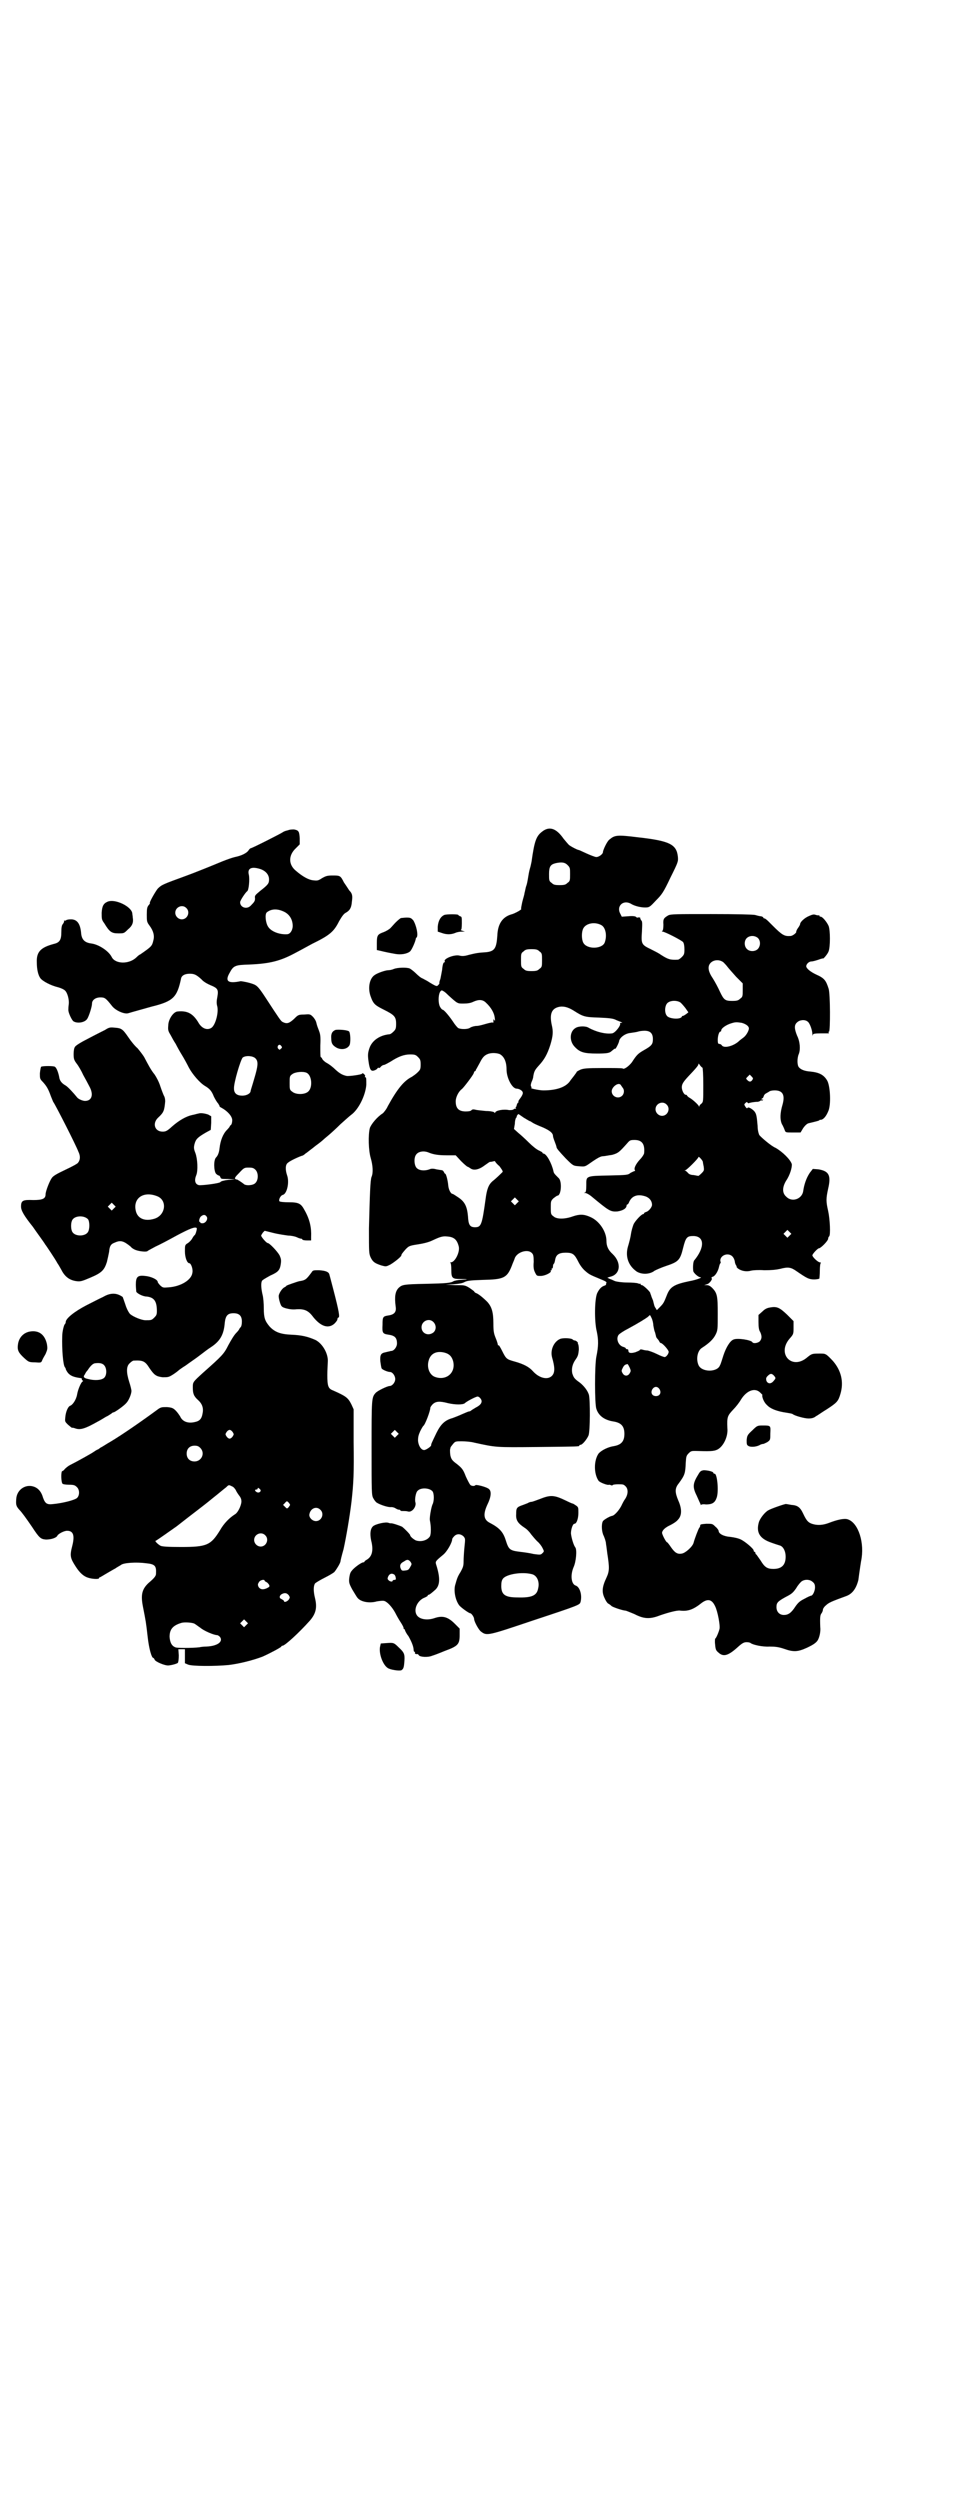 <?xml version="1.0" standalone="no"?>
<!DOCTYPE svg PUBLIC "-//W3C//DTD SVG 20010904//EN"
 "http://www.w3.org/TR/2001/REC-SVG-20010904/DTD/svg10.dtd">
<svg version="1.0" xmlns="http://www.w3.org/2000/svg"
 width="1100pt" height="2850pt" viewBox="0 0 1100 2850"
 preserveAspectRatio="xMidYMid meet">
<g transform="translate(0,2850) scale(0.5,-0.5)"
fill="#000000" stroke="none">
<path d="M1240 3806 c-16 -11 -20 -21 -27 -71 -1 -4 -2 -10 -3 -13 -1 -3 -3
-11 -4 -18 -3 -18 -3 -18 -6 -27 -1 -4 -2 -10 -3 -13 0 -3 -3 -12 -5 -20 -2
-9 -3 -16 -3 -16 5 0 -14 -11 -23 -13 -19 -6 -30 -21 -31 -48 -2 -29 -6 -36
-26 -38 -17 -1 -23 -2 -39 -6 -10 -3 -15 -3 -20 -2 -12 4 -39 -7 -35 -13 1 -1
0 -2 -1 -2 -2 0 -4 -5 -5 -17 -1 -6 -3 -16 -4 -21 -2 -5 -3 -9 -2 -10 0 0 -1
-2 -3 -4 -3 -3 -3 -4 -21 7 -4 3 -11 6 -14 8 -4 1 -11 7 -16 12 -5 5 -12 10
-14 11 -8 3 -28 2 -36 -1 -4 -2 -10 -3 -13 -3 -6 0 -24 -6 -31 -11 -12 -8 -16
-30 -9 -49 6 -17 10 -20 30 -30 24 -12 28 -16 28 -32 0 -11 -1 -13 -6 -18 -3
-3 -7 -6 -9 -6 -22 -2 -40 -14 -46 -32 -4 -12 -4 -17 -1 -36 2 -11 4 -14 7
-15 3 -1 11 2 13 6 1 1 2 1 3 0 1 0 3 1 4 3 2 2 5 4 7 4 2 0 9 4 16 8 17 11
30 16 44 16 11 0 13 -1 18 -6 5 -5 6 -7 6 -17 0 -11 -1 -12 -7 -18 -4 -4 -10
-8 -13 -10 -18 -9 -33 -27 -55 -67 -3 -7 -9 -14 -11 -16 -13 -8 -27 -25 -30
-34 -4 -16 -3 -51 2 -68 5 -17 6 -34 2 -43 -3 -7 -4 -41 -6 -118 0 -55 0 -57
4 -66 5 -10 9 -13 24 -18 11 -3 11 -3 21 2 10 6 25 18 25 21 0 2 2 5 10 14 7
7 8 8 28 11 13 2 25 5 33 9 17 8 23 10 33 9 16 -1 23 -7 27 -23 3 -13 -9 -36
-18 -36 -2 0 -3 -1 -1 -1 1 -1 2 -6 2 -16 0 -19 2 -21 21 -21 19 0 19 -1 1 -2
-7 0 -15 -2 -17 -3 -6 -4 -16 -5 -63 -6 -52 -1 -54 -2 -62 -9 -8 -8 -10 -20
-7 -43 2 -12 -3 -18 -16 -20 -13 -2 -14 -3 -14 -21 -1 -19 0 -21 14 -23 14 -2
19 -7 19 -20 0 -8 -7 -17 -13 -17 -2 0 -4 -1 -4 -1 -1 0 -5 -1 -9 -2 -11 -2
-13 -6 -12 -21 1 -7 2 -14 3 -16 2 -3 14 -8 19 -8 6 0 12 -9 12 -16 0 -8 -7
-16 -13 -16 -5 0 -28 -11 -32 -16 -9 -10 -9 -14 -9 -125 0 -102 0 -108 4 -115
2 -4 6 -9 8 -10 8 -5 26 -11 33 -10 3 0 7 -1 10 -3 3 -2 6 -3 8 -3 2 0 3 -1 3
-2 0 -1 3 -1 6 -1 3 0 8 0 11 -1 9 -3 20 11 17 21 -2 6 1 23 5 26 7 8 27 7 34
-1 4 -5 4 -23 0 -30 -3 -7 -7 -30 -6 -36 3 -14 3 -32 0 -37 -6 -9 -20 -13 -32
-9 -6 3 -13 9 -13 12 0 2 -13 15 -18 19 -6 3 -24 9 -26 8 0 0 -3 0 -5 1 -7 3
-31 -3 -36 -8 -6 -6 -7 -17 -4 -32 6 -23 2 -37 -10 -44 -3 -2 -5 -3 -5 -4 0
-1 -1 -2 -3 -2 -4 0 -21 -12 -26 -19 -4 -4 -5 -10 -6 -17 -1 -10 0 -13 7 -26
5 -8 10 -17 12 -19 7 -9 27 -13 44 -8 7 1 13 2 17 1 7 -2 18 -14 25 -27 3 -6
8 -15 12 -21 4 -6 7 -12 7 -13 0 -2 0 -3 1 -3 1 0 2 -1 2 -2 0 -1 3 -8 8 -14
8 -14 12 -25 12 -32 0 -2 1 -4 2 -4 1 0 2 -1 1 -2 -1 -2 2 -4 6 -3 0 0 2 -1 3
-3 3 -4 21 -5 30 -1 4 1 17 6 29 11 30 11 34 15 34 36 l0 15 -11 11 c-16 16
-28 19 -46 13 -17 -6 -35 -3 -41 7 -8 13 2 34 19 40 4 2 6 3 6 4 0 1 1 2 2 2
2 0 7 4 16 12 10 10 11 26 2 55 -3 9 -3 9 15 24 9 7 21 28 21 36 0 1 2 4 5 7
6 6 15 5 21 -1 4 -5 4 -5 2 -24 -1 -10 -2 -25 -2 -32 0 -11 -1 -14 -7 -25 -7
-11 -8 -15 -12 -29 -4 -13 0 -35 9 -47 4 -5 22 -18 25 -18 3 0 9 -9 9 -13 0
-6 11 -26 16 -29 13 -10 16 -9 117 25 109 36 108 36 110 43 4 16 -2 34 -11 37
-10 3 -13 23 -5 42 6 13 8 40 4 45 -4 5 -9 22 -10 32 0 9 4 22 8 22 5 0 9 12
9 25 0 12 0 13 -6 17 -3 2 -6 4 -7 4 -1 0 -8 3 -16 7 -27 13 -35 13 -60 3 -8
-3 -16 -6 -18 -6 -2 0 -5 -1 -7 -2 -1 -1 -7 -3 -12 -5 -15 -5 -16 -7 -16 -21
-1 -14 4 -21 19 -31 5 -3 11 -9 15 -15 4 -5 10 -12 14 -16 5 -4 10 -11 12 -15
4 -8 4 -8 0 -12 -4 -4 -5 -4 -20 -2 -8 2 -22 4 -31 5 -24 3 -26 5 -33 27 -6
19 -15 28 -36 39 -14 7 -16 19 -6 41 9 18 10 31 4 36 -5 5 -30 11 -31 9 -2 -3
-10 -2 -12 1 -1 1 -6 10 -10 19 -6 16 -9 19 -20 28 -11 8 -13 11 -15 19 -1 5
-1 11 -1 13 0 2 1 4 1 5 0 2 3 5 6 9 5 6 6 6 20 6 8 0 21 -1 28 -3 51 -11 47
-11 145 -10 93 1 95 1 95 3 0 1 1 2 3 2 4 0 14 12 18 21 4 9 4 82 1 93 -3 10
-12 21 -21 28 -13 9 -14 12 -17 21 -2 10 0 21 8 32 5 7 6 11 7 22 0 7 -1 13
-2 13 -1 0 -1 1 0 1 1 2 -4 7 -8 7 -1 0 -3 1 -4 2 -2 3 -19 4 -27 2 -15 -5
-25 -25 -20 -43 6 -21 6 -30 3 -37 -8 -16 -31 -12 -47 6 -8 9 -20 16 -42 22
-18 5 -19 6 -28 24 -4 8 -7 13 -8 13 -1 -1 -2 0 -2 2 0 1 -2 8 -5 15 -4 10 -5
15 -5 33 0 26 -4 38 -14 49 -9 9 -21 19 -26 20 -2 1 -4 3 -4 4 0 0 -5 4 -11 8
-10 6 -11 6 -32 6 l-22 1 18 1 c12 1 20 2 25 5 6 3 12 4 42 5 47 1 55 4 66 32
2 6 6 14 7 18 6 14 30 21 39 11 3 -3 4 -6 4 -20 -1 -12 0 -18 3 -24 4 -8 4 -8
13 -8 10 0 25 8 23 11 -1 1 0 2 1 2 1 0 2 1 1 2 -1 1 0 2 1 2 1 0 2 2 2 5 0 3
1 5 2 6 1 0 2 4 3 9 2 11 8 16 24 16 16 0 20 -3 29 -21 4 -8 10 -16 16 -21 9
-8 12 -9 36 -19 10 -4 13 -6 12 -8 -1 -1 -1 -3 -1 -4 1 0 -1 -1 -3 -2 -7 -2
-12 -7 -17 -17 -6 -13 -7 -64 -1 -88 4 -19 4 -33 -1 -57 -4 -20 -4 -108 0
-119 5 -16 19 -26 40 -29 17 -3 24 -11 24 -28 0 -17 -7 -25 -24 -28 -14 -2
-29 -10 -35 -17 -11 -16 -11 -46 0 -62 3 -4 21 -11 24 -9 0 0 2 0 4 -1 2 -1 4
-1 4 0 0 1 6 2 12 2 11 0 13 0 17 -4 7 -6 7 -18 0 -29 -3 -4 -6 -10 -7 -12 -5
-12 -17 -26 -23 -27 -6 -1 -19 -9 -21 -12 -4 -7 -3 -25 2 -34 2 -5 5 -13 5
-18 1 -5 2 -15 3 -22 5 -32 5 -40 -2 -55 -10 -21 -11 -33 -4 -47 2 -5 6 -11 8
-12 2 -1 5 -3 7 -5 2 -3 27 -11 32 -11 2 0 11 -4 21 -8 21 -11 35 -12 58 -3
20 7 40 12 46 11 18 -2 30 2 50 18 14 10 23 7 30 -8 6 -12 12 -45 10 -52 -2
-8 -8 -22 -10 -22 0 0 -1 -6 0 -13 1 -12 2 -14 8 -19 11 -10 22 -7 44 13 10 9
14 11 20 11 4 0 8 -1 9 -2 5 -4 27 -9 43 -8 13 0 21 -1 33 -5 22 -8 32 -7 52
2 17 8 24 13 27 21 3 7 5 18 4 26 -1 25 0 28 3 32 2 3 3 6 3 8 0 2 3 7 7 10 6
6 13 9 46 21 14 5 23 17 28 37 0 1 1 7 2 15 1 8 3 20 4 27 9 42 -6 88 -30 96
-8 3 -25 -1 -43 -8 -13 -5 -25 -6 -36 -3 -11 3 -15 7 -23 24 -7 15 -13 19 -27
20 -6 1 -11 2 -12 2 -1 1 -33 -10 -40 -14 -8 -4 -19 -18 -22 -27 -7 -24 2 -38
28 -47 8 -3 18 -6 21 -7 7 -3 12 -13 12 -25 0 -19 -9 -28 -28 -28 -14 0 -20 4
-29 19 -5 7 -9 13 -10 14 -1 0 -2 2 -2 3 0 2 -1 3 -2 3 -1 0 -2 1 -2 3 0 4
-19 20 -29 25 -6 3 -16 5 -24 6 -15 1 -27 7 -27 14 0 1 -3 6 -7 9 -7 7 -7 7
-21 7 -11 -1 -14 -1 -14 -4 0 -2 -1 -4 -2 -5 -2 -2 -11 -26 -13 -34 -2 -9 -19
-24 -27 -25 -10 -2 -16 2 -25 15 -4 6 -8 11 -9 11 -2 0 -12 19 -11 22 1 6 8
12 19 17 6 3 14 8 17 12 9 9 10 24 1 44 -8 19 -8 28 1 39 14 19 15 23 16 47 1
14 1 16 7 22 5 5 7 5 15 5 31 -1 42 -1 50 3 14 7 25 30 23 49 -1 26 0 28 14
43 5 5 13 15 17 22 13 21 32 28 44 16 3 -3 5 -5 5 -5 -2 -3 3 -17 10 -23 8 -9
24 -15 46 -18 6 -1 12 -2 13 -3 5 -4 27 -10 36 -10 7 0 12 1 17 5 4 2 15 10
25 16 23 15 26 18 31 35 8 27 2 53 -17 75 -16 17 -17 17 -29 17 -18 0 -19 0
-29 -8 -35 -31 -71 7 -41 42 9 10 9 11 9 25 l0 15 -15 15 c-17 16 -23 19 -39
16 -6 -1 -11 -3 -17 -9 l-9 -8 0 -16 c0 -12 1 -19 4 -23 4 -9 4 -15 -1 -21 -4
-4 -15 -6 -17 -2 -3 5 -34 10 -43 6 -8 -3 -17 -18 -23 -36 -3 -9 -6 -20 -8
-23 -6 -16 -42 -16 -49 1 -6 14 -2 33 8 39 17 11 26 20 31 30 5 10 5 12 5 48
0 40 -1 47 -13 59 -4 4 -8 6 -12 6 l-6 0 6 2 c6 1 14 12 11 14 -1 1 0 2 2 3 6
1 13 13 15 23 1 4 2 7 3 8 1 0 1 2 0 5 -1 8 7 15 16 15 9 0 15 -6 17 -16 0 -3
2 -8 3 -9 1 -2 2 -3 1 -3 -1 0 1 -2 3 -4 8 -6 20 -8 30 -5 4 1 17 2 30 1 17 0
27 1 36 3 19 5 25 4 39 -6 22 -15 27 -18 39 -18 5 0 11 1 12 2 0 1 1 9 1 18 0
9 1 17 2 17 1 1 0 2 -2 2 -4 0 -17 12 -17 16 0 3 12 16 15 16 4 0 21 17 21 22
0 2 1 4 2 5 4 2 2 40 -2 58 -5 22 -5 28 0 51 7 30 2 40 -22 44 l-13 1 -7 -9
c-8 -12 -13 -27 -15 -42 -3 -18 -26 -26 -39 -12 -9 8 -9 21 0 36 9 13 14 31
13 38 -3 10 -21 28 -37 37 -10 4 -33 24 -37 29 -2 4 -4 12 -4 21 -2 24 -3 28
-8 34 -6 6 -14 10 -15 7 -1 -2 -3 0 -5 3 -3 5 -3 5 0 8 3 3 4 3 5 1 1 -1 2 -2
3 -1 3 1 12 3 21 3 3 1 6 2 6 3 0 0 1 1 2 0 1 -1 2 0 3 1 1 2 1 2 -1 1 -1 -1
-2 0 -2 1 0 1 1 2 2 2 1 0 2 2 3 5 1 3 3 5 5 6 2 1 5 3 7 4 2 2 7 3 13 3 18 0
24 -10 18 -32 -6 -20 -6 -34 -2 -44 3 -5 6 -12 7 -15 2 -5 2 -5 19 -5 l17 0 6
10 c5 7 9 10 12 11 17 4 25 6 25 7 0 1 2 1 4 1 5 1 11 7 16 19 7 14 5 57 -2
70 -8 14 -19 19 -39 21 -14 1 -22 5 -26 10 -4 5 -4 21 0 30 4 10 3 28 -4 42
-6 15 -7 24 0 30 6 6 18 7 24 2 5 -3 11 -20 11 -29 0 -4 1 -4 1 -1 1 2 4 3 18
3 9 0 17 0 18 0 1 0 1 1 0 2 -1 1 0 2 1 2 3 0 3 87 -1 98 -6 19 -10 24 -28 32
-13 6 -23 14 -23 19 0 5 6 11 12 11 3 0 10 2 16 4 5 2 10 3 10 3 0 -3 11 10
13 16 4 10 4 48 0 58 -4 9 -14 21 -18 21 -2 0 -3 1 -3 2 0 2 -1 2 -1 1 -1 0
-4 0 -7 1 -5 2 -8 1 -17 -3 -9 -4 -19 -13 -19 -18 0 -1 -2 -5 -5 -9 -3 -4 -4
-8 -4 -8 2 -2 -8 -10 -13 -10 -14 -1 -19 2 -41 24 -1 1 -5 5 -9 9 -4 4 -8 7
-9 7 -2 0 -3 1 -3 2 0 1 -2 2 -5 3 -4 0 -10 2 -14 3 -5 1 -42 2 -100 2 -80 0
-92 0 -98 -3 -10 -6 -12 -8 -11 -21 0 -9 -1 -13 -2 -14 -2 -2 -2 -2 0 -2 5 0
44 -20 47 -24 2 -3 3 -9 3 -17 0 -10 -1 -12 -6 -17 -3 -3 -7 -6 -9 -6 -18 -1
-23 1 -40 12 -4 3 -14 8 -22 12 -21 10 -22 12 -20 40 1 20 1 24 -2 26 -1 2 -2
4 -2 5 2 1 -4 2 -6 1 0 -1 -2 0 -4 2 -2 1 -7 2 -17 1 l-15 -1 -3 6 c-10 17 5
33 23 24 9 -6 24 -9 33 -9 10 0 11 1 25 16 13 13 17 18 33 52 18 36 18 37 17
48 -3 28 -19 36 -91 44 -48 6 -53 5 -65 -5 -5 -3 -15 -24 -15 -29 0 -4 -9 -11
-15 -11 -3 0 -13 4 -22 8 -9 4 -17 8 -18 8 -3 0 -20 9 -23 12 -2 2 -7 8 -12
14 -16 23 -31 28 -46 18z m55 -78 c6 -6 6 -7 6 -21 0 -14 0 -16 -6 -20 -4 -4
-7 -5 -18 -5 -11 0 -14 1 -18 5 -6 4 -6 6 -6 20 0 17 3 22 15 25 14 3 21 2 27
-4z m77 -137 c10 -5 14 -24 8 -40 -6 -15 -41 -16 -49 0 -4 8 -4 24 0 32 6 12
26 16 41 8z m357 -29 c7 -6 7 -18 1 -25 -6 -7 -19 -7 -25 -1 -7 6 -7 19 -1 25
6 6 17 7 25 1z m-498 -31 c6 -4 6 -6 6 -20 0 -14 0 -16 -6 -20 -4 -4 -7 -5
-18 -5 -11 0 -14 1 -18 5 -6 4 -6 6 -6 20 0 14 0 16 6 20 4 4 7 5 18 5 11 0
14 -1 18 -5z m420 -25 c2 -2 6 -6 9 -10 3 -4 12 -14 20 -23 l15 -15 0 -15 c0
-14 0 -16 -6 -20 -4 -4 -7 -5 -18 -5 -16 0 -19 2 -28 21 -4 9 -11 22 -16 30
-11 16 -13 28 -5 36 7 7 20 8 29 1z m-637 -67 c3 -2 7 -6 9 -8 22 -20 21 -19
35 -19 9 0 16 1 22 4 13 6 22 5 29 -2 12 -11 19 -24 20 -34 1 -7 1 -8 -1 -6
-2 3 -2 3 -2 0 0 -2 0 -4 0 -5 0 -1 -1 -1 -2 0 -1 0 -7 -1 -14 -3 -7 -2 -17
-5 -22 -5 -5 0 -12 -2 -15 -4 -5 -4 -21 -4 -27 -1 -2 1 -8 8 -13 16 -9 13 -20
26 -23 26 -1 0 -4 3 -6 7 -4 8 -4 25 0 33 3 5 4 5 10 1z m538 -24 c3 -2 8 -8
12 -13 l7 -10 -5 -4 c-3 -2 -6 -4 -7 -4 -2 0 -3 -1 -3 -2 -3 -7 -29 -5 -34 2
-6 7 -5 23 1 29 6 6 20 7 29 2z m-243 -19 c22 -14 25 -15 58 -16 23 -1 32 -2
38 -5 4 -2 10 -4 12 -5 4 -2 4 -2 0 -2 -2 0 -3 -1 -2 -1 3 -4 -11 -22 -18 -23
-15 -2 -36 3 -54 13 -6 4 -23 4 -30 -1 -13 -8 -14 -29 -2 -42 12 -13 21 -16
52 -16 20 0 28 1 32 5 7 6 9 7 9 6 0 -3 9 14 9 18 2 8 14 17 26 18 7 1 14 2
17 3 3 1 9 2 15 2 13 0 19 -6 19 -19 0 -11 -2 -15 -20 -25 -14 -8 -17 -11 -28
-28 -7 -9 -18 -17 -21 -14 -1 1 -22 1 -45 1 -38 0 -45 -1 -52 -4 -4 -2 -8 -4
-8 -5 0 -1 -2 -3 -4 -6 -2 -3 -7 -9 -10 -13 -9 -15 -31 -23 -62 -23 -9 0 -34
5 -27 6 1 0 0 1 -1 3 -1 2 -1 4 1 10 2 4 4 10 4 13 2 12 4 15 13 25 12 13 19
25 26 47 6 20 7 30 3 46 -5 24 0 36 15 40 11 3 22 0 35 -8z m384 -28 c10 -3
17 -8 16 -14 -1 -6 -7 -16 -13 -20 -4 -3 -8 -6 -10 -8 -12 -11 -34 -17 -39 -9
-1 2 -4 3 -6 3 -2 0 -3 2 -3 9 0 9 3 19 6 19 1 0 2 1 2 3 0 4 9 11 20 15 12 4
14 4 27 2z m-553 -71 c10 -5 16 -17 16 -35 0 -20 13 -44 23 -44 6 0 14 -5 14
-9 1 -2 -2 -8 -5 -12 -4 -5 -6 -9 -5 -9 1 0 1 -1 -1 -2 -1 -1 -2 -3 -3 -6 0
-2 -1 -4 -2 -4 0 0 -1 -1 0 -2 1 -1 1 -2 0 -2 -1 1 -4 0 -6 -2 -3 -1 -7 -1 -9
-1 -13 3 -32 -1 -32 -6 0 -1 -1 -1 -2 1 -1 1 -8 3 -19 3 -10 1 -21 2 -24 3 -4
1 -7 1 -9 -1 -1 -2 -6 -3 -13 -3 -16 0 -23 7 -23 23 0 10 7 23 14 28 4 3 26
32 27 36 1 3 2 5 3 5 1 0 2 1 2 3 1 1 5 9 9 16 6 12 10 16 16 19 8 4 20 4 29
1z m463 -31 c1 -1 2 -15 2 -40 0 -37 0 -38 -4 -42 -3 -2 -5 -5 -5 -6 0 -2 -1
-2 -1 0 -2 4 -14 15 -21 19 -4 2 -6 5 -6 5 0 1 -1 2 -3 2 -4 0 -9 10 -9 17 0
7 3 12 14 24 19 20 24 26 24 29 0 2 1 1 3 -2 2 -3 5 -6 6 -6z m114 -28 c-3 -5
-7 -5 -11 -1 -4 4 -4 4 0 8 l5 5 4 -4 c4 -4 4 -5 2 -8z m-296 -18 c4 -4 4 -13
-1 -18 -9 -9 -24 -2 -24 10 0 10 16 22 21 14 1 -2 3 -4 4 -6z m100 -38 c10 -9
3 -26 -10 -26 -8 0 -15 7 -15 15 0 13 16 20 25 11z m-326 -30 c7 -4 13 -8 14
-8 1 0 4 -2 7 -4 3 -2 12 -6 22 -10 16 -7 24 -13 24 -20 0 -2 2 -8 4 -13 2 -5
4 -11 4 -12 0 -3 5 -9 21 -26 17 -17 17 -17 31 -18 12 -1 13 -1 23 6 20 14 26
17 32 17 3 0 12 2 20 3 14 4 16 6 34 26 6 7 7 8 17 8 17 0 24 -9 22 -30 0 -2
-4 -9 -10 -15 -9 -10 -14 -20 -11 -24 1 -1 0 -2 -1 -2 -1 0 -5 -2 -9 -4 -6 -5
-8 -5 -49 -6 -54 -1 -52 -1 -52 -22 0 -13 -1 -16 -3 -17 -3 0 -3 -1 1 -1 2 0
8 -3 13 -7 41 -34 44 -36 60 -35 13 2 21 7 21 14 0 1 1 2 2 2 1 0 3 3 4 6 6
13 18 18 35 13 11 -3 17 -11 17 -20 0 -5 -7 -14 -13 -16 -3 -1 -5 -2 -5 -3 0
-1 -1 -2 -2 -2 -4 0 -18 -15 -22 -23 -2 -5 -5 -15 -6 -22 -1 -8 -4 -19 -6 -26
-8 -24 -1 -46 19 -60 11 -7 30 -7 41 2 4 2 15 7 24 10 30 10 34 13 41 42 6 24
9 27 23 27 26 0 27 -26 2 -56 -2 -3 -3 -14 -2 -23 0 -5 12 -15 16 -15 7 0 -8
-6 -25 -9 -34 -7 -43 -13 -50 -29 -8 -20 -8 -21 -18 -31 l-6 -6 -3 5 c-3 4 -3
7 -5 14 0 2 -2 6 -4 11 -1 4 -3 8 -3 9 0 3 -16 18 -19 18 -2 0 -3 1 -3 2 0 2
-1 2 -1 1 -1 0 -3 0 -5 1 -2 1 -13 2 -25 2 -12 0 -24 2 -27 3 -3 1 -8 4 -12 5
l-6 3 6 2 c24 5 27 32 6 52 -10 9 -14 18 -14 30 0 21 -16 45 -36 54 -15 7 -25
7 -40 2 -19 -7 -38 -7 -45 0 -6 4 -6 6 -6 20 0 14 0 15 6 21 4 3 8 6 9 6 9 0
11 33 3 40 -10 10 -11 11 -12 16 -4 18 -16 40 -23 40 -1 0 -2 1 -2 2 0 1 -4 3
-8 5 -5 2 -15 10 -23 18 -8 8 -19 18 -24 22 l-10 9 2 12 c0 7 2 13 3 14 2 1 2
2 1 2 -1 0 3 6 4 6 1 0 6 -4 12 -8z m-216 -80 c10 -4 21 -6 40 -6 l21 0 12
-13 c7 -7 14 -13 15 -13 1 0 4 -2 7 -4 7 -5 19 -3 32 7 6 4 11 8 12 8 0 0 3 0
7 1 3 1 5 1 5 0 0 -1 4 -6 10 -11 5 -7 8 -11 7 -13 -3 -3 -15 -15 -23 -21 -9
-8 -13 -18 -16 -42 -8 -58 -10 -63 -24 -63 -12 0 -15 6 -16 25 -2 22 -7 33
-22 43 -6 4 -12 8 -13 8 -4 0 -9 9 -10 19 -1 12 -5 27 -7 27 -1 0 -2 2 -3 4
-1 2 -2 3 -4 4 -1 0 -7 1 -13 2 -7 2 -12 2 -16 0 -11 -4 -23 -3 -29 3 -6 6 -7
24 -1 31 5 7 18 9 29 4z m625 -21 c0 -1 1 -6 2 -11 1 -8 1 -9 -5 -15 -4 -4 -7
-6 -7 -6 -1 0 -5 1 -11 2 -6 0 -11 2 -13 5 -2 2 -4 4 -6 5 -2 0 -2 1 0 1 3 0
30 27 30 30 0 3 10 -8 10 -11z m-424 -94 l-5 -5 -4 4 -5 5 4 4 5 5 4 -4 5 -5
-4 -4z m622 -74 l-5 -5 -4 4 -5 5 4 4 5 5 4 -4 5 -5 -4 -4z m-315 -188 c2 -4
4 -12 4 -17 1 -5 2 -12 4 -16 1 -4 2 -8 2 -8 0 -1 1 -4 3 -6 2 -2 4 -5 5 -7 0
-1 2 -3 3 -3 4 0 18 -16 18 -20 0 -5 -6 -12 -9 -12 -2 0 -10 3 -18 7 -8 4 -17
7 -21 8 -4 0 -9 1 -12 2 -4 1 -6 0 -6 -1 0 -1 -5 -3 -10 -5 -11 -3 -16 -2 -16
4 0 2 -1 3 -3 3 -2 0 -3 1 -3 2 0 1 -2 2 -5 3 -12 3 -18 19 -11 28 3 3 12 9
22 14 24 13 40 23 45 27 5 5 4 5 8 -3z m-498 -9 c7 -7 7 -18 0 -24 -12 -9 -27
-2 -27 12 0 14 17 22 27 12z m26 -70 c11 -3 16 -9 19 -19 7 -27 -16 -46 -42
-36 -12 5 -18 21 -14 36 4 17 18 24 37 19z m422 -34 c3 -7 3 -8 0 -13 -4 -7
-12 -7 -16 0 -3 5 -3 6 0 12 3 6 5 8 11 9 1 0 3 -4 5 -8z m329 -18 c5 -6 5 -6
-1 -13 -6 -7 -13 -6 -16 1 -1 5 -1 7 3 11 6 6 9 6 14 1z m-261 -31 c5 -8 1
-16 -8 -16 -9 0 -13 8 -8 16 2 3 5 5 8 5 3 0 6 -2 8 -5z m-408 -22 c5 -7 1
-14 -11 -20 -5 -3 -10 -6 -11 -7 -1 -1 -3 -2 -5 -2 -1 0 -8 -3 -15 -6 -6 -3
-17 -7 -22 -9 -18 -5 -27 -14 -37 -34 -12 -25 -12 -25 -12 -28 0 -3 -12 -11
-16 -11 -7 0 -13 10 -14 21 0 9 1 13 5 22 3 6 6 11 7 12 4 2 16 34 16 41 0 2
3 6 6 9 7 6 15 7 34 2 17 -4 35 -4 39 0 4 4 25 15 29 15 2 0 5 -2 7 -5z m-191
-84 l-5 -5 -4 4 -5 5 4 4 5 5 4 -4 5 -5 -4 -4z m31 -288 c3 -5 3 -5 -1 -12 -4
-7 -5 -7 -15 -8 -4 0 -5 1 -7 6 -2 7 0 11 8 15 7 5 10 5 15 -1z m277 -28 c12
-3 18 -18 14 -33 -3 -16 -15 -21 -47 -20 -28 0 -37 6 -37 26 0 9 1 13 4 17 8
10 43 16 66 10z m-314 -1 c1 -1 3 -4 3 -7 1 -4 0 -5 -3 -5 -2 0 -4 -1 -4 -2 0
-3 -6 -2 -9 1 -3 3 -3 4 -1 9 3 6 8 8 14 4z m955 -17 c4 -3 5 -7 5 -12 0 -8
-5 -19 -9 -19 -1 0 -8 -3 -15 -7 -10 -5 -14 -8 -21 -18 -9 -14 -16 -19 -26
-19 -10 0 -17 7 -17 18 0 10 3 13 21 23 14 7 17 10 24 20 4 7 10 14 13 16 8 5
19 4 25 -2z"/>
<path d="M657 3807 c-5 -1 -10 -3 -11 -4 -4 -3 -71 -37 -74 -37 -1 0 -3 -2 -5
-5 -4 -6 -16 -12 -31 -15 -5 -1 -19 -6 -29 -10 -24 -10 -66 -27 -83 -33 -52
-19 -55 -20 -64 -29 -5 -6 -20 -32 -18 -33 1 0 -1 -3 -3 -5 -3 -4 -4 -7 -4
-21 0 -15 0 -17 6 -25 9 -12 12 -23 9 -34 -3 -13 -4 -14 -30 -32 -3 -1 -7 -5
-9 -7 -17 -16 -48 -15 -56 1 -7 14 -30 29 -47 31 -15 2 -22 9 -23 25 -2 20 -9
30 -23 30 -6 0 -10 -1 -11 -2 -1 -1 -2 -1 -4 -1 -1 1 -1 1 -1 0 1 -1 0 -4 -2
-7 -3 -3 -4 -8 -4 -19 0 -18 -4 -24 -17 -27 -30 -8 -40 -18 -39 -42 0 -16 3
-29 8 -36 5 -7 24 -17 41 -21 7 -2 13 -5 15 -7 6 -5 10 -21 9 -31 -1 -6 -1
-12 -1 -14 0 -6 7 -21 11 -25 8 -6 26 -4 32 5 4 6 11 28 11 35 0 8 8 14 19 14
10 0 12 -1 27 -20 8 -10 28 -19 37 -16 6 2 50 14 53 15 49 12 58 21 67 63 1 8
9 12 20 12 10 0 15 -2 27 -13 4 -5 13 -10 20 -13 17 -7 19 -10 16 -27 -2 -10
-2 -15 0 -22 3 -14 -4 -41 -13 -48 -10 -7 -23 -2 -31 13 -12 19 -24 26 -46 24
-10 0 -22 -18 -22 -32 -1 -11 0 -13 6 -23 2 -4 7 -13 11 -19 3 -6 9 -17 14
-25 5 -8 12 -21 16 -29 8 -15 25 -35 37 -42 10 -6 15 -11 20 -24 3 -6 7 -13
10 -16 2 -4 4 -6 3 -6 -1 0 1 -2 5 -4 13 -7 24 -19 24 -28 0 -4 -1 -9 -3 -11
-2 -1 -3 -3 -3 -4 0 0 -3 -4 -6 -7 -9 -9 -15 -24 -17 -42 -1 -10 -4 -17 -8
-21 -6 -6 -5 -31 0 -37 2 -2 5 -4 6 -4 2 0 3 -2 4 -4 1 -4 3 -4 18 -4 l16 -1
-16 -1 c-9 -1 -17 -3 -18 -5 -2 -3 -42 -8 -49 -7 -9 2 -11 11 -6 23 4 10 3 36
-2 50 -4 10 -4 13 -2 21 3 11 7 15 26 26 l11 6 1 16 0 15 -7 4 c-9 3 -18 4
-23 2 -2 0 -7 -2 -13 -3 -14 -3 -30 -12 -46 -26 -12 -11 -15 -12 -22 -12 -18
0 -24 19 -10 32 13 12 14 16 16 37 0 5 -1 10 -3 13 -1 2 -5 12 -8 21 -3 10 -9
21 -13 27 -9 11 -15 23 -24 40 -3 5 -10 14 -15 20 -6 5 -15 16 -21 25 -13 19
-16 21 -31 22 -10 1 -13 1 -22 -5 -6 -3 -24 -12 -39 -20 -16 -8 -29 -16 -30
-19 -2 -2 -3 -10 -3 -16 0 -11 1 -14 7 -22 4 -5 11 -17 15 -26 5 -9 11 -20 14
-26 10 -18 6 -33 -10 -33 -5 0 -15 4 -18 8 -8 10 -21 24 -26 27 -9 5 -14 11
-15 20 -2 10 -6 21 -10 23 -3 2 -27 2 -31 0 -1 -1 -2 -6 -3 -15 0 -12 0 -13 7
-20 8 -9 12 -15 18 -32 3 -7 5 -13 6 -14 5 -7 51 -97 57 -113 5 -10 4 -19 -1
-25 -1 -2 -14 -9 -29 -16 -19 -9 -28 -14 -31 -19 -5 -7 -14 -30 -14 -37 0 -10
-7 -13 -28 -13 -24 1 -28 -1 -28 -15 0 -9 7 -21 27 -46 4 -6 12 -17 17 -24 5
-7 10 -14 11 -16 1 -1 7 -10 13 -19 6 -9 13 -20 15 -24 3 -4 6 -10 9 -15 8
-16 19 -24 35 -26 9 -1 12 0 31 8 26 11 32 17 38 36 2 8 4 18 5 23 1 13 4 18
13 21 13 6 20 4 36 -9 3 -4 9 -7 12 -8 8 -3 25 -5 27 -2 1 1 9 5 18 10 9 4 30
15 48 25 30 16 43 21 46 17 1 -2 -3 -16 -5 -16 0 0 -3 -3 -5 -7 -2 -4 -7 -9
-10 -11 -7 -4 -7 -5 -7 -19 0 -14 5 -27 10 -27 4 0 9 -14 7 -22 -2 -16 -26
-31 -54 -33 -13 -1 -13 -1 -19 4 -3 3 -6 7 -6 8 0 6 -16 13 -29 14 -17 2 -21
-2 -21 -20 0 -7 1 -14 1 -16 2 -4 15 -11 24 -11 17 -2 23 -11 23 -33 0 -8 -1
-10 -6 -15 -6 -6 -7 -6 -20 -6 -9 0 -28 8 -35 14 -3 3 -8 12 -11 22 -3 9 -6
17 -6 17 -14 10 -28 10 -45 0 -7 -3 -24 -12 -38 -19 -27 -14 -47 -30 -47 -38
0 -2 -1 -4 -2 -5 -2 -1 -6 -17 -6 -27 -1 -31 2 -66 6 -71 1 -1 2 -3 2 -4 0 -1
2 -5 5 -9 6 -7 14 -10 30 -12 2 -1 2 -1 2 -2 -1 -1 0 -2 1 -3 2 -1 2 -2 0 -3
-3 -2 -10 -17 -12 -29 -2 -12 -10 -24 -16 -26 -5 -2 -10 -14 -11 -26 -1 -10
-1 -10 6 -17 5 -4 8 -7 9 -7 1 0 3 0 6 -1 13 -5 23 -2 55 16 4 2 12 7 17 10 5
2 10 6 12 7 2 2 4 3 5 3 3 0 24 15 29 21 6 6 12 21 12 28 0 2 -2 11 -5 20 -7
22 -7 36 1 43 3 3 7 6 9 6 21 1 26 -1 36 -17 11 -16 15 -19 30 -21 13 0 14 0
25 7 6 4 11 8 12 9 1 1 8 6 16 11 8 6 23 16 32 23 9 7 21 16 26 19 21 14 29
29 31 56 2 16 7 21 20 21 13 0 19 -6 19 -19 0 -6 -1 -11 -3 -13 -2 -2 -3 -4
-3 -4 0 -1 -3 -5 -7 -9 -5 -5 -12 -17 -18 -28 -10 -20 -14 -24 -58 -63 -23
-21 -23 -21 -23 -33 0 -14 2 -20 12 -29 10 -9 13 -19 10 -32 -2 -11 -7 -16
-17 -18 -16 -4 -29 1 -34 13 -2 3 -6 9 -10 13 -6 6 -9 7 -20 8 -12 0 -14 0
-22 -6 -34 -25 -80 -57 -107 -73 -9 -5 -19 -12 -22 -13 -3 -2 -6 -5 -8 -5 -2
-1 -5 -3 -8 -5 -4 -3 -36 -21 -54 -30 -4 -2 -9 -6 -12 -9 -2 -3 -5 -5 -6 -5
-3 0 -3 -26 1 -29 1 -1 8 -2 14 -2 11 0 14 -1 18 -5 7 -6 7 -19 1 -25 -5 -5
-33 -12 -54 -14 -15 -2 -19 1 -24 15 -3 11 -9 19 -17 23 -20 10 -43 -4 -44
-27 -1 -13 0 -16 7 -24 6 -6 16 -20 29 -39 17 -26 20 -28 32 -29 12 0 24 4 26
9 2 4 15 11 22 11 14 0 18 -10 12 -34 -6 -23 -5 -28 8 -48 9 -14 18 -22 28
-25 9 -3 25 -4 25 -1 0 1 1 2 2 2 1 0 7 4 14 8 7 4 17 10 21 12 4 3 10 6 13 8
5 5 35 7 57 4 21 -2 24 -6 23 -24 0 -5 -4 -10 -17 -21 -15 -14 -18 -27 -13
-53 7 -36 7 -35 11 -70 3 -27 9 -48 13 -48 1 0 2 -2 3 -4 1 -4 23 -14 32 -13
9 1 19 4 21 6 1 2 2 8 2 17 l-1 14 8 0 7 0 0 -16 0 -16 7 -3 c9 -4 62 -4 93
-1 25 3 56 11 77 19 18 8 42 21 43 23 0 1 1 2 3 2 5 0 37 29 62 57 14 16 17
30 12 51 -4 16 -4 28 0 34 2 2 12 8 22 13 10 5 20 11 22 13 5 6 13 19 14 24 0
2 3 14 7 28 6 27 14 74 18 107 5 44 6 67 5 138 l0 74 -5 11 c-8 16 -13 19 -42
32 -11 4 -13 10 -13 35 0 12 1 25 1 29 2 19 -12 43 -28 51 -18 8 -32 11 -54
12 -26 1 -39 6 -51 19 -10 12 -13 19 -13 41 0 11 -1 25 -3 32 -3 13 -4 26 -1
31 1 2 10 7 19 12 18 8 22 12 24 28 1 8 0 11 -3 18 -5 9 -23 28 -27 28 -3 0
-15 14 -15 17 0 1 2 4 4 7 l4 4 20 -5 c12 -3 27 -5 34 -6 7 0 16 -2 20 -4 4
-2 8 -3 9 -3 2 0 3 -1 3 -2 0 -1 5 -2 10 -2 l10 0 0 8 c1 21 -3 40 -15 61 -8
15 -13 18 -36 18 -11 0 -20 1 -21 2 -3 3 2 14 8 15 9 3 15 29 9 45 -4 12 -4
24 2 28 4 4 23 13 32 16 2 0 6 3 8 5 2 1 8 6 12 9 4 3 8 6 9 7 1 1 4 3 8 6 4
3 9 7 10 8 2 2 8 7 14 12 6 5 18 16 27 25 9 8 20 18 24 21 17 12 33 44 35 69
0 12 0 17 -2 17 -1 0 -2 1 -1 2 1 1 0 3 -2 5 -2 2 -4 3 -5 1 -1 -2 -29 -6 -35
-5 -9 2 -15 5 -25 14 -6 6 -15 13 -21 16 -5 3 -10 8 -10 10 -1 1 -2 3 -3 3 -1
0 -1 11 -1 26 1 21 0 26 -3 34 -2 5 -5 13 -6 18 -1 5 -5 11 -8 14 -6 6 -7 6
-20 5 -13 0 -14 -1 -23 -10 -11 -10 -16 -12 -26 -7 -4 2 -8 8 -38 54 -15 23
-20 29 -28 32 -10 4 -26 7 -30 7 -29 -6 -36 0 -25 19 9 17 13 18 45 19 47 2
71 8 106 27 2 1 19 10 37 20 41 20 50 28 62 52 7 12 11 17 15 19 9 5 13 11 14
25 2 14 1 19 -6 26 -2 3 -7 11 -12 18 -8 16 -9 16 -26 16 -12 0 -15 -1 -24 -6
-9 -6 -11 -6 -20 -5 -11 1 -25 9 -40 22 -17 14 -17 35 0 51 l9 9 0 14 c-1 15
-2 18 -13 20 -3 0 -10 0 -14 -2z m-64 -88 c13 -4 21 -13 21 -24 0 -9 -2 -12
-20 -26 -12 -10 -13 -11 -12 -17 0 -6 -1 -8 -10 -17 -9 -9 -24 -4 -24 8 0 4
12 22 16 25 4 2 6 28 4 37 -4 15 5 20 25 14z m-168 -89 c10 -9 3 -26 -10 -26
-8 0 -15 7 -15 15 0 13 16 20 25 11z m224 -9 c12 -6 19 -18 19 -32 0 -10 -6
-19 -13 -19 -17 -1 -36 6 -43 17 -6 9 -8 29 -3 33 10 8 24 9 40 1z m-7 -306
c2 -2 2 -4 -1 -6 -3 -3 -3 -3 -6 0 -3 3 -1 9 3 9 1 0 3 -1 4 -3z m-59 -28 c7
-7 6 -17 -3 -47 -4 -14 -8 -26 -8 -27 0 -6 -9 -11 -19 -11 -12 0 -19 5 -19 16
-1 12 15 66 20 71 7 5 23 4 29 -2z m117 -33 c12 -6 14 -34 3 -43 -8 -7 -28 -7
-36 0 -6 4 -6 6 -6 20 0 14 0 16 6 20 6 5 25 7 33 3z m-117 -221 c7 -7 7 -23
0 -30 -5 -6 -23 -7 -27 -2 -5 4 -16 11 -16 10 0 -1 -1 0 -3 1 -2 2 0 5 9 14
11 12 12 12 22 12 8 0 11 -1 15 -5z m-225 -60 c25 -9 20 -45 -7 -52 -21 -6
-37 1 -41 18 -7 29 17 46 48 34z m-98 -28 l-5 -5 -4 4 -5 5 4 4 5 5 4 -4 5 -5
-4 -4z m211 -18 c5 -5 -1 -16 -9 -16 -3 0 -5 1 -5 1 1 1 0 2 -1 2 -3 0 -1 10
3 13 5 4 9 4 12 0z m-270 -7 c4 -6 4 -24 -1 -30 -7 -9 -27 -9 -34 0 -5 6 -5
24 0 30 7 9 27 9 35 0z m37 -333 c6 -7 6 -22 0 -28 -6 -6 -22 -7 -37 -3 -10 2
-12 5 -7 11 1 3 4 7 6 9 7 11 13 16 18 16 9 1 16 0 20 -5z m293 -152 c3 -5 3
-5 0 -10 -2 -3 -5 -5 -7 -5 -2 0 -5 2 -7 5 -3 5 -3 5 0 10 2 3 5 5 7 5 2 0 5
-2 7 -5z m-74 -36 c12 -12 3 -31 -13 -31 -11 0 -18 7 -18 18 0 11 7 18 18 18
6 0 9 -1 13 -5z m73 -88 c3 -1 6 -5 8 -8 1 -3 5 -9 8 -13 4 -5 5 -9 5 -14 -1
-10 -8 -24 -14 -28 -13 -8 -26 -21 -35 -37 -21 -34 -30 -38 -89 -38 -30 0 -44
1 -47 3 -7 4 -13 11 -11 11 3 1 35 24 48 33 42 33 59 45 82 64 14 11 28 23 31
25 6 6 6 6 14 2z m63 -6 c5 -4 -1 -10 -7 -7 -5 3 -5 6 -1 6 2 0 3 1 3 2 0 3 2
2 5 -1z m69 -36 c0 -1 -2 -3 -3 -5 -4 -4 -4 -4 -8 0 l-5 5 4 4 c4 5 5 5 8 2 2
-2 4 -5 4 -6z m69 -11 c10 -9 3 -26 -10 -26 -8 0 -16 8 -15 15 2 14 16 20 25
11z m-126 -58 c10 -9 3 -26 -10 -26 -8 0 -15 7 -15 15 0 13 16 20 25 11z m-1
-104 c0 -1 2 -2 4 -3 2 -1 4 -3 6 -6 2 -4 1 -5 -5 -8 -9 -4 -15 -3 -19 3 -2 5
-2 6 1 11 3 5 13 7 13 3z m55 -33 c3 -5 3 -5 0 -10 -4 -5 -11 -7 -11 -3 0 1
-2 2 -5 4 -6 2 -6 7 -1 11 7 4 12 4 17 -2z m-97 -68 l-5 -5 -4 4 -5 5 4 4 5 5
4 -4 5 -5 -4 -4z m-118 3 c2 -1 7 -5 13 -9 8 -7 31 -17 39 -17 1 0 4 -2 6 -4
8 -11 -6 -21 -31 -22 -7 0 -12 -1 -13 -1 -4 -2 -50 -3 -57 -1 -9 3 -13 11 -14
24 0 17 7 26 27 32 6 2 25 1 30 -2z"/>
<path d="M245 3644 c-9 -4 -12 -10 -13 -25 0 -14 0 -16 6 -24 12 -20 17 -23
32 -23 13 0 13 0 22 9 10 8 13 16 11 27 0 3 -1 7 -1 9 -1 16 -40 35 -57 27z"/>
<path d="M1014 3614 c-9 -4 -14 -14 -15 -27 l0 -11 9 -3 c11 -4 21 -4 31 0 4
2 11 3 15 3 l7 0 -6 2 c-3 1 -5 2 -3 2 1 0 2 4 2 15 0 14 0 15 -4 16 -2 1 -4
2 -4 3 0 2 -27 2 -32 0z"/>
<path d="M915 3607 c-2 -1 -7 -5 -12 -10 -4 -4 -9 -10 -12 -13 -3 -3 -10 -7
-15 -9 -14 -5 -16 -7 -16 -25 l0 -16 9 -2 c8 -2 17 -4 34 -7 12 -2 26 0 33 6
4 4 12 22 13 29 0 1 1 2 2 3 4 5 -1 28 -8 39 -5 5 -6 6 -15 6 -5 0 -11 -1 -13
-1z"/>
<path d="M766 3352 c-8 -3 -11 -9 -10 -20 0 -11 3 -15 11 -20 10 -6 24 -5 30
4 4 5 3 31 -1 33 -6 3 -23 4 -30 3z"/>
<path d="M711 2799 c-12 -16 -14 -18 -28 -20 -8 -2 -27 -9 -29 -10 0 -1 -3 -3
-5 -4 -6 -3 -13 -15 -13 -20 0 -3 1 -9 3 -15 3 -9 4 -10 14 -13 8 -2 15 -3 24
-2 18 1 27 -3 38 -18 17 -21 34 -27 48 -15 4 4 7 8 7 10 0 2 1 4 2 4 4 0 2 13
-11 63 -4 15 -8 31 -9 34 -1 7 -8 10 -24 11 -13 0 -14 0 -17 -5z"/>
<path d="M67 2664 c-14 -3 -24 -14 -26 -29 -2 -13 1 -19 14 -31 10 -9 11 -10
25 -10 13 -1 14 -1 16 4 1 3 5 10 8 15 4 10 5 11 3 23 -5 22 -19 32 -40 28z"/>
<path d="M1717 2439 c-11 -10 -12 -12 -13 -22 0 -8 0 -11 3 -13 5 -4 18 -3 26
1 3 2 7 3 9 3 1 0 5 2 9 4 7 5 7 5 7 20 1 18 1 18 -17 18 -12 0 -13 0 -24 -11z"/>
<path d="M1594 2339 c-13 -21 -14 -29 -4 -49 4 -9 8 -18 9 -20 0 -2 1 -2 1 -1
0 1 5 2 11 1 13 0 20 3 24 14 6 13 2 56 -4 56 -2 0 -3 1 -3 2 0 3 -13 6 -22 6
-6 -1 -8 -2 -12 -9z"/>
<path d="M883 1954 l-14 -1 -2 -9 c-2 -16 7 -40 18 -47 6 -4 26 -7 31 -5 5 3
6 7 7 22 1 15 -1 19 -13 30 -11 11 -12 11 -27 10z"/>
</g>
</svg>
